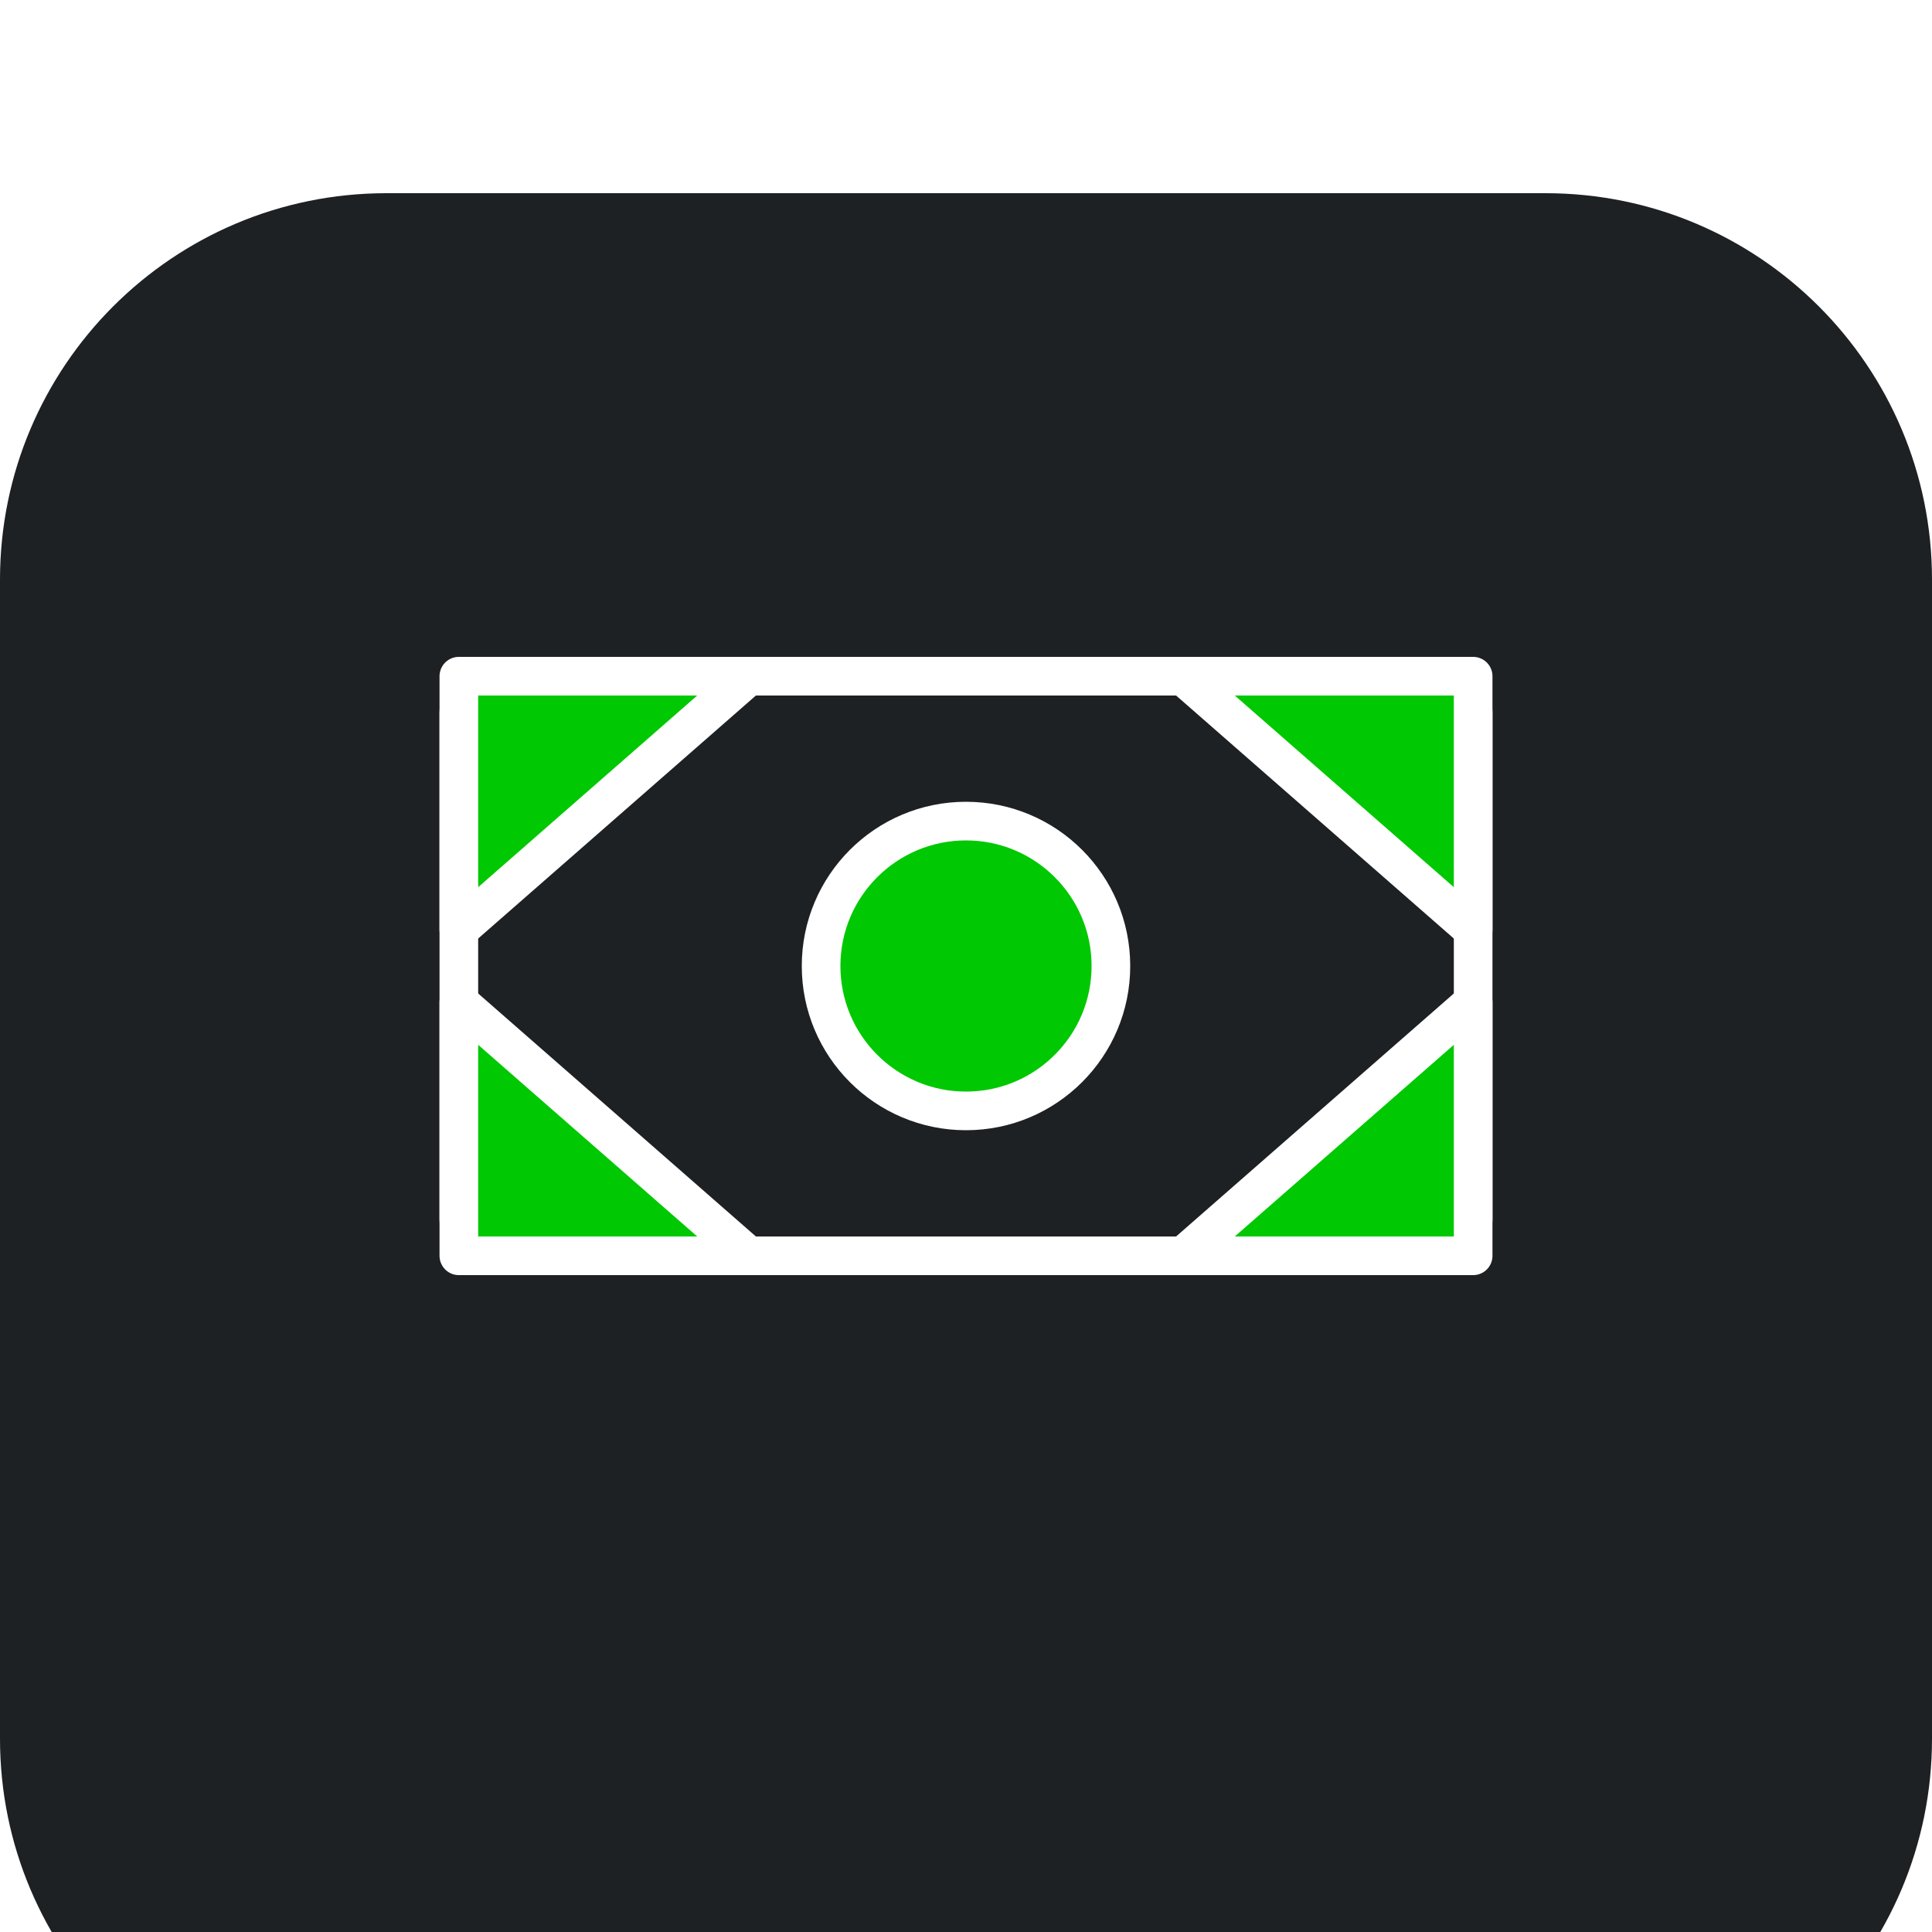 <svg width="50" height="50" viewBox="0 0 50 50" fill="none" xmlns="http://www.w3.org/2000/svg">
<g filter="url(#filter0_i_10700_47974)">
<path d="M40 0H10C4.477 0 0 4.477 0 10V40C0 45.523 4.477 50 10 50H40C45.523 50 50 45.523 50 40V10C50 4.477 45.523 0 40 0Z" fill="#1D2124"/>
</g>
<path d="M37.188 17.5H12.812C12.295 17.5 11.875 17.92 11.875 18.438V31.562C11.875 32.08 12.295 32.5 12.812 32.5H37.188C37.705 32.5 38.125 32.08 38.125 31.562V18.438C38.125 17.92 37.705 17.5 37.188 17.5Z" stroke="white" stroke-linecap="round" stroke-linejoin="round"/>
<path d="M25 28.75C27.071 28.75 28.75 27.071 28.75 25C28.75 22.929 27.071 21.25 25 21.25C22.929 21.25 21.25 22.929 21.25 25C21.25 27.071 22.929 28.75 25 28.75Z" fill="#00C802" stroke="white" stroke-linecap="round" stroke-linejoin="round"/>
<path d="M38.125 24.062L30.625 17.5H38.125V24.062Z" fill="#00C802" stroke="white" stroke-linecap="round" stroke-linejoin="round"/>
<path d="M38.125 25.938L30.625 32.5H38.125V25.938Z" fill="#00C802" stroke="white" stroke-linecap="round" stroke-linejoin="round"/>
<path d="M11.875 24.062L19.375 17.5H11.875V24.062Z" fill="#00C802" stroke="white" stroke-linecap="round" stroke-linejoin="round"/>
<path d="M11.875 25.938L19.375 32.5H11.875V25.938Z" fill="#00C802" stroke="white" stroke-linecap="round" stroke-linejoin="round"/>
<defs>
<filter id="filter0_i_10700_47974" x="0" y="0" width="50" height="55" filterUnits="userSpaceOnUse" color-interpolation-filters="sRGB">
<feFlood flood-opacity="0" result="BackgroundImageFix"/>
<feBlend mode="normal" in="SourceGraphic" in2="BackgroundImageFix" result="shape"/>
<feColorMatrix in="SourceAlpha" type="matrix" values="0 0 0 0 0 0 0 0 0 0 0 0 0 0 0 0 0 0 127 0" result="hardAlpha"/>
<feOffset dy="5"/>
<feGaussianBlur stdDeviation="7.5"/>
<feComposite in2="hardAlpha" operator="arithmetic" k2="-1" k3="1"/>
<feColorMatrix type="matrix" values="0 0 0 0 0 0 0 0 0 0 0 0 0 0 0 0 0 0 0.05 0"/>
<feBlend mode="normal" in2="shape" result="effect1_innerShadow_10700_47974"/>
</filter>
</defs>
</svg>
